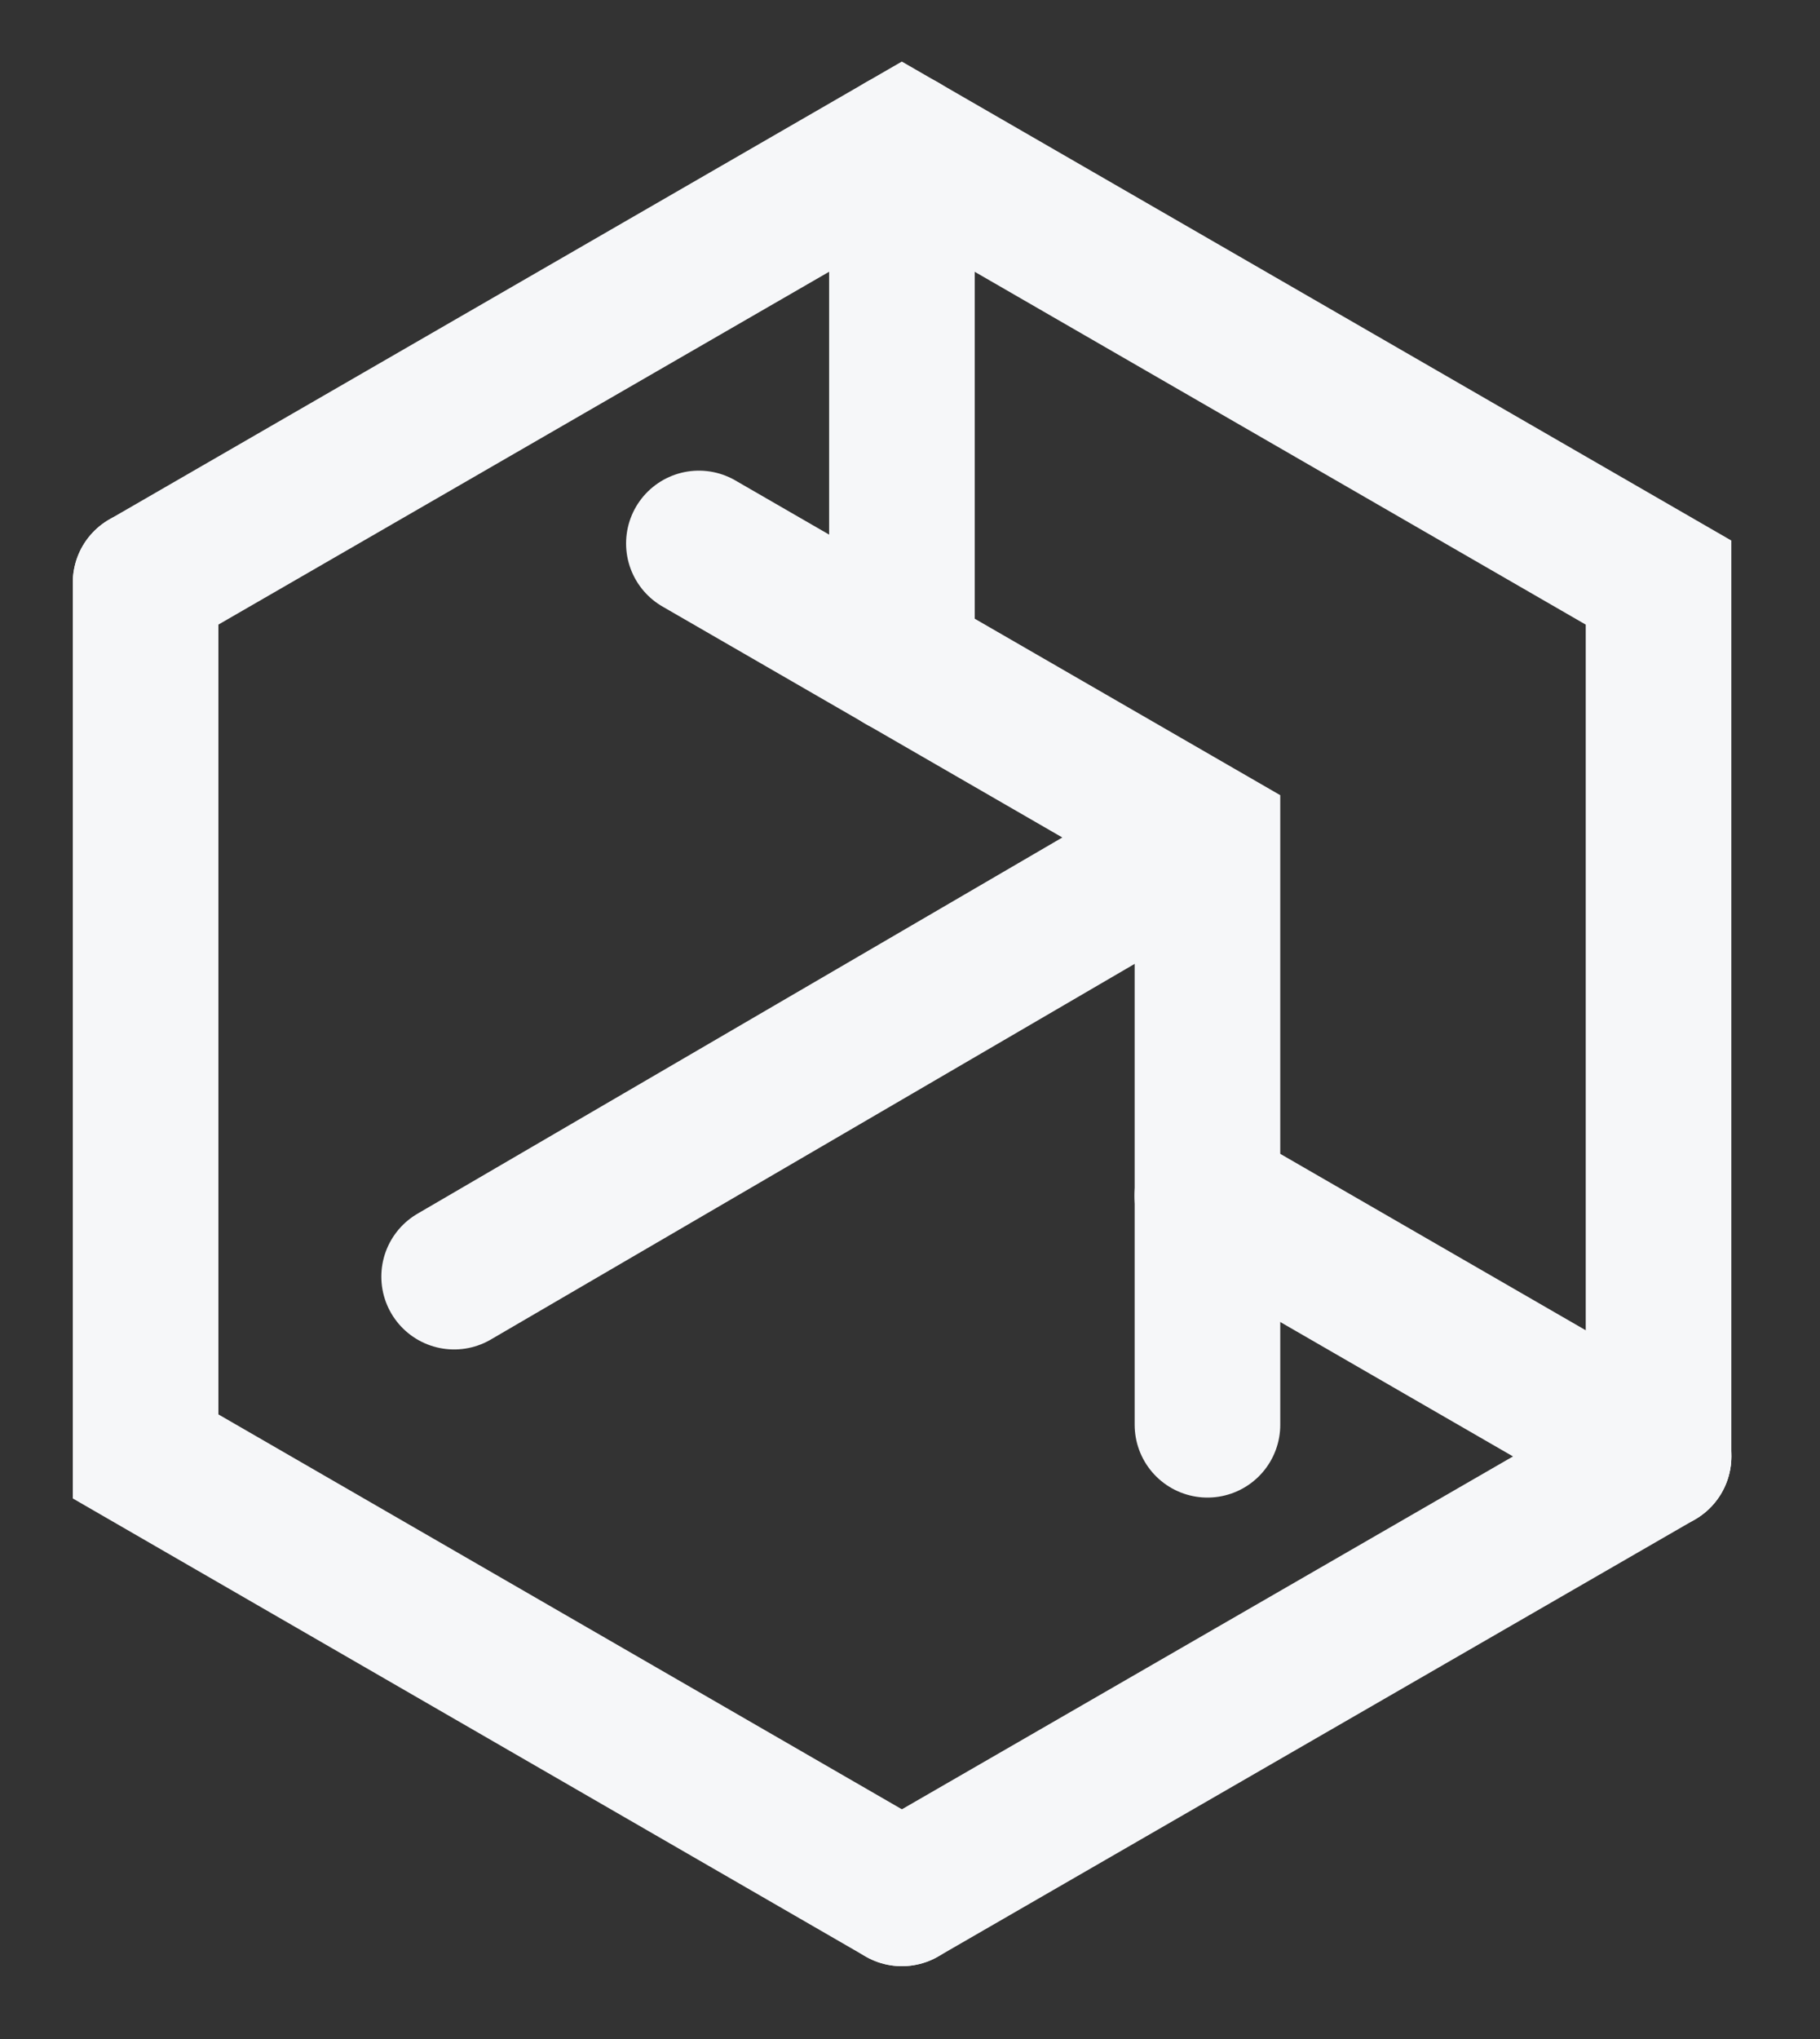 <svg width="25" height="28" viewBox="0 0 25 28" fill="none" xmlns="http://www.w3.org/2000/svg">
<rect x="0" y="0" width="25" height="28" fill="#333333" stroke="none"/>
<path d="M2 8V20L12.388 26" stroke="#F6F7F9" stroke-width="2" stroke-miterlimit="10" stroke-linecap="round"/>
<path d="M22.782 20V8L12.388 2L2 8" stroke="#F6F7F9" stroke-width="2" stroke-miterlimit="10" stroke-linecap="round"/>
<path d="M12.389 26L22.783 20" stroke="#F6F7F9" stroke-width="2" stroke-miterlimit="10" stroke-linecap="round"/>
<path d="M16.586 19.565V11.497L9.6 7.463" stroke="#F6F7F9" stroke-width="2" stroke-miterlimit="10" stroke-linecap="round"/>
<path d="M16.584 16.421L22.781 19.999" stroke="#F6F7F9" stroke-width="2" stroke-miterlimit="10" stroke-linecap="round"/>
<path d="M12.389 2V9.075" stroke="#F6F7F9" stroke-width="2" stroke-miterlimit="10" stroke-linecap="round"/>
<path d="M6.238 17.531L15.966 11.857" stroke="#F6F7F9" stroke-width="2" stroke-miterlimit="10" stroke-linecap="round"/>
</svg>
